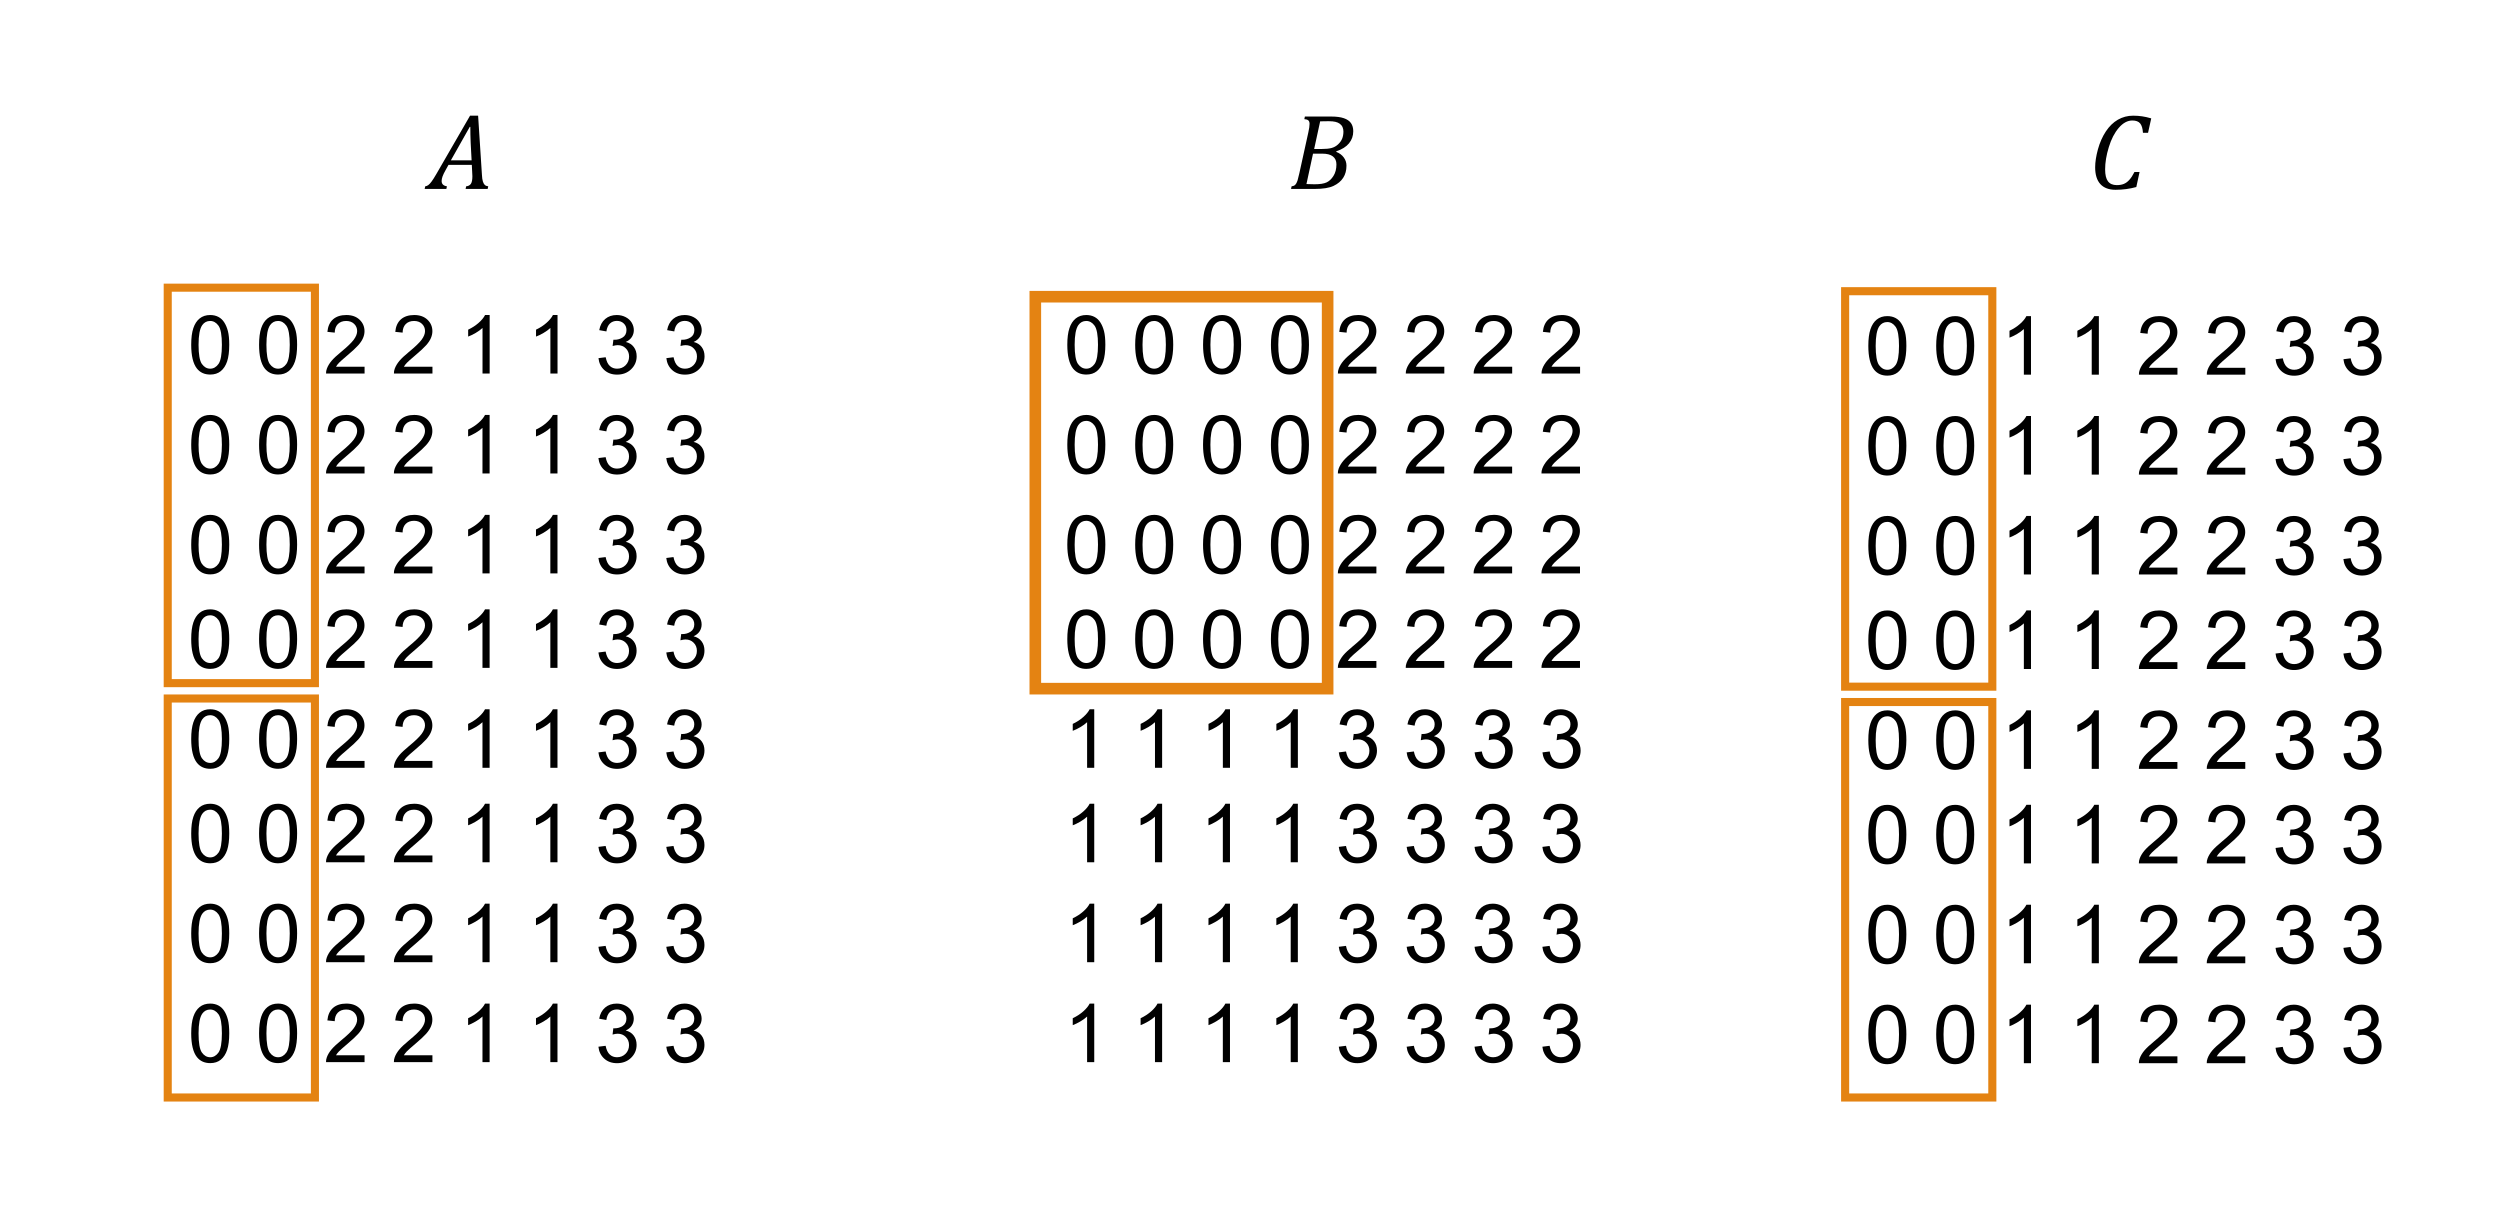 <?xml version="1.0" encoding="UTF-8"?>
<svg xmlns="http://www.w3.org/2000/svg" xmlns:xlink="http://www.w3.org/1999/xlink" width="552.457pt" height="268.603pt" viewBox="0 0 552.457 268.603" version="1.1">
<rect x="0" y="0" width="552.457" height="268.603" fill="#333333" stroke="none"/>
<defs>
<g>
<symbol overflow="visible" id="glyph0-0">
<path style="stroke:none;" d="M 2.25 0 L 2.25 -11.25 L 11.25 -11.25 L 11.25 0 Z M 2.531 -0.281 L 10.969 -0.281 L 10.969 -10.969 L 2.531 -10.969 Z M 2.531 -0.281 "/>
</symbol>
<symbol overflow="visible" id="glyph0-1">
<path style="stroke:none;" d="M 0.75 -6.359 C 0.75 -7.879 0.906 -9.102 1.219 -10.031 C 1.527 -10.957 1.992 -11.672 2.609 -12.172 C 3.23 -12.68 4.016 -12.938 4.953 -12.938 C 5.637 -12.938 6.242 -12.793 6.766 -12.516 C 7.285 -12.242 7.711 -11.84 8.047 -11.312 C 8.387 -10.789 8.66 -10.148 8.859 -9.391 C 9.055 -8.641 9.156 -7.629 9.156 -6.359 C 9.156 -4.848 8.996 -3.621 8.688 -2.688 C 8.375 -1.758 7.902 -1.039 7.281 -0.531 C 6.664 -0.031 5.887 0.219 4.953 0.219 C 3.703 0.219 2.723 -0.223 2.016 -1.109 C 1.172 -2.18 0.75 -3.93 0.75 -6.359 Z M 2.375 -6.359 C 2.375 -4.242 2.617 -2.832 3.109 -2.125 C 3.605 -1.426 4.223 -1.078 4.953 -1.078 C 5.668 -1.078 6.281 -1.426 6.781 -2.125 C 7.277 -2.832 7.531 -4.242 7.531 -6.359 C 7.531 -8.473 7.277 -9.879 6.781 -10.578 C 6.281 -11.273 5.664 -11.625 4.938 -11.625 C 4.207 -11.625 3.621 -11.316 3.188 -10.703 C 2.645 -9.922 2.375 -8.473 2.375 -6.359 Z M 2.375 -6.359 "/>
</symbol>
<symbol overflow="visible" id="glyph0-2">
<path style="stroke:none;" d=""/>
</symbol>
<symbol overflow="visible" id="glyph0-3">
<path style="stroke:none;" d="M 9.062 -1.516 L 9.062 0 L 0.547 0 C 0.535 -0.383 0.598 -0.75 0.734 -1.094 C 0.949 -1.676 1.297 -2.25 1.766 -2.812 C 2.242 -3.371 2.938 -4.023 3.844 -4.766 C 5.238 -5.91 6.18 -6.816 6.672 -7.484 C 7.168 -8.16 7.422 -8.797 7.422 -9.391 C 7.422 -10.023 7.195 -10.555 6.75 -10.984 C 6.301 -11.41 5.715 -11.625 5 -11.625 C 4.227 -11.625 3.613 -11.395 3.156 -10.938 C 2.707 -10.477 2.477 -9.848 2.469 -9.047 L 0.844 -9.219 C 0.957 -10.426 1.375 -11.348 2.094 -11.984 C 2.82 -12.617 3.801 -12.938 5.031 -12.938 C 6.258 -12.938 7.234 -12.59 7.953 -11.906 C 8.68 -11.219 9.047 -10.367 9.047 -9.359 C 9.047 -8.848 8.934 -8.34 8.719 -7.844 C 8.508 -7.344 8.16 -6.816 7.672 -6.266 C 7.18 -5.711 6.367 -4.957 5.234 -4 C 4.285 -3.195 3.676 -2.652 3.406 -2.375 C 3.133 -2.094 2.914 -1.805 2.75 -1.516 Z M 9.062 -1.516 "/>
</symbol>
<symbol overflow="visible" id="glyph0-4">
<path style="stroke:none;" d="M 6.703 0 L 5.125 0 L 5.125 -10.078 C 4.738 -9.711 4.238 -9.348 3.625 -8.984 C 3.008 -8.629 2.449 -8.355 1.953 -8.172 L 1.953 -9.703 C 2.836 -10.117 3.613 -10.625 4.281 -11.219 C 4.945 -11.809 5.414 -12.383 5.688 -12.938 L 6.703 -12.938 Z M 6.703 0 "/>
</symbol>
<symbol overflow="visible" id="glyph0-5">
<path style="stroke:none;" d="M 0.75 -3.406 L 2.344 -3.609 C 2.52 -2.711 2.828 -2.066 3.266 -1.672 C 3.699 -1.273 4.234 -1.078 4.859 -1.078 C 5.605 -1.078 6.238 -1.332 6.75 -1.844 C 7.258 -2.363 7.516 -3.004 7.516 -3.766 C 7.516 -4.492 7.273 -5.094 6.797 -5.562 C 6.328 -6.039 5.727 -6.281 5 -6.281 C 4.695 -6.281 4.32 -6.215 3.875 -6.094 L 4.047 -7.484 C 4.148 -7.473 4.238 -7.469 4.312 -7.469 C 4.977 -7.469 5.582 -7.645 6.125 -8 C 6.664 -8.352 6.938 -8.895 6.938 -9.625 C 6.938 -10.207 6.738 -10.688 6.344 -11.062 C 5.945 -11.445 5.441 -11.641 4.828 -11.641 C 4.211 -11.641 3.695 -11.445 3.281 -11.062 C 2.875 -10.676 2.613 -10.09 2.5 -9.312 L 0.922 -9.594 C 1.105 -10.652 1.547 -11.477 2.234 -12.062 C 2.918 -12.645 3.773 -12.938 4.797 -12.938 C 5.492 -12.938 6.141 -12.785 6.734 -12.484 C 7.324 -12.18 7.781 -11.77 8.094 -11.25 C 8.402 -10.727 8.562 -10.176 8.562 -9.594 C 8.562 -9.031 8.41 -8.52 8.109 -8.062 C 7.816 -7.613 7.371 -7.254 6.781 -6.984 C 7.539 -6.805 8.129 -6.434 8.547 -5.875 C 8.973 -5.32 9.188 -4.633 9.188 -3.812 C 9.188 -2.688 8.773 -1.727 7.953 -0.938 C 7.141 -0.156 6.105 0.234 4.859 0.234 C 3.723 0.234 2.777 -0.102 2.031 -0.781 C 1.289 -1.457 0.863 -2.332 0.75 -3.406 Z M 0.75 -3.406 "/>
</symbol>
<symbol overflow="visible" id="glyph1-0">
<path style="stroke:none;" d="M 6.641 -5.703 L 6.641 -5.969 C 6.641 -6.133 6.648 -6.289 6.672 -6.438 C 6.699 -6.582 6.758 -6.738 6.844 -6.906 C 6.926 -7.07 7.051 -7.254 7.219 -7.453 C 7.383 -7.66 7.609 -7.922 7.891 -8.234 C 8.066 -8.418 8.227 -8.609 8.375 -8.797 C 8.527 -8.98 8.66 -9.176 8.766 -9.375 C 8.867 -9.57 8.945 -9.781 9 -10 C 9.059 -10.227 9.094 -10.477 9.094 -10.75 C 9.094 -11.332 8.961 -11.785 8.703 -12.109 C 8.453 -12.43 8.086 -12.594 7.609 -12.594 C 7.359 -12.594 7.137 -12.551 6.953 -12.469 C 6.766 -12.395 6.598 -12.285 6.453 -12.141 C 6.316 -12.004 6.195 -11.836 6.094 -11.641 C 6 -11.441 5.914 -11.227 5.844 -11 L 4.719 -11 L 4.719 -12.516 C 5.184 -12.754 5.688 -12.961 6.219 -13.141 C 6.758 -13.316 7.289 -13.406 7.812 -13.406 C 8.363 -13.406 8.832 -13.348 9.219 -13.234 C 9.602 -13.117 9.914 -12.961 10.156 -12.766 C 10.402 -12.566 10.582 -12.332 10.688 -12.062 C 10.801 -11.789 10.859 -11.492 10.859 -11.172 C 10.859 -10.867 10.824 -10.598 10.766 -10.359 C 10.703 -10.117 10.598 -9.879 10.453 -9.641 C 10.316 -9.398 10.129 -9.145 9.891 -8.875 C 9.66 -8.602 9.371 -8.289 9.031 -7.938 C 8.781 -7.676 8.582 -7.457 8.438 -7.281 C 8.289 -7.113 8.176 -6.949 8.094 -6.797 C 8.008 -6.648 7.949 -6.496 7.922 -6.344 C 7.898 -6.188 7.891 -5.996 7.891 -5.781 L 7.891 -5.703 Z M 8.094 -4.422 L 8.094 -2.531 L 6.406 -2.531 L 6.406 -4.422 Z M 12.359 -1.094 L 12.359 -14.891 L 3.438 -14.891 L 3.438 -1.094 Z M 13.578 -15.984 L 13.578 0 L 2.234 0 L 2.234 -15.984 Z M 13.578 -15.984 "/>
</symbol>
<symbol overflow="visible" id="glyph1-1">
<path style="stroke:none;" d="M 8.891 0 L 9.016 -0.578 C 9.473 -0.617 9.816 -0.797 10.047 -1.109 C 10.273 -1.43 10.391 -1.992 10.391 -2.797 C 10.391 -3.105 10.371 -3.441 10.344 -3.797 L 10.266 -5.312 L 5.109 -5.312 L 4.469 -4.156 C 4.164 -3.625 3.941 -3.16 3.797 -2.766 C 3.66 -2.379 3.594 -2.039 3.594 -1.75 C 3.594 -1.094 3.984 -0.699 4.766 -0.578 L 4.641 0 L -0.156 0 L -0.031 -0.578 C 0.215 -0.605 0.445 -0.703 0.656 -0.859 C 0.871 -1.023 1.102 -1.27 1.344 -1.594 C 1.59 -1.914 1.938 -2.453 2.375 -3.203 L 9.875 -16.188 L 11.656 -16.188 L 12.5 -3.125 C 12.527 -2.5 12.598 -2.012 12.703 -1.672 C 12.805 -1.328 12.945 -1.066 13.125 -0.891 C 13.301 -0.723 13.555 -0.617 13.891 -0.578 L 13.766 0 Z M 5.641 -6.328 L 10.219 -6.328 L 10.016 -10.109 C 9.992 -10.617 9.973 -11.258 9.953 -12.031 C 9.941 -12.809 9.938 -13.375 9.938 -13.719 L 9.812 -13.719 Z M 5.641 -6.328 "/>
</symbol>
<symbol overflow="visible" id="glyph1-2">
<path style="stroke:none;" d="M 10.672 -8.188 C 11.387 -7.906 11.941 -7.492 12.328 -6.953 C 12.723 -6.422 12.922 -5.816 12.922 -5.141 C 12.922 -4.098 12.68 -3.207 12.203 -2.469 C 11.734 -1.727 11.02 -1.129 10.062 -0.672 C 9.113 -0.223 7.723 0 5.891 0 L 0.672 0 L 0.797 -0.578 C 1.098 -0.617 1.32 -0.691 1.469 -0.797 C 1.613 -0.91 1.738 -1.062 1.844 -1.25 C 1.945 -1.434 2.039 -1.66 2.125 -1.922 C 2.207 -2.191 2.336 -2.719 2.516 -3.5 L 4.5 -12.516 C 4.676 -13.293 4.766 -13.914 4.766 -14.375 C 4.766 -14.746 4.668 -15.008 4.484 -15.156 C 4.305 -15.309 4.012 -15.398 3.609 -15.422 L 3.734 -16 L 9.547 -16 C 10.711 -16 11.648 -15.871 12.359 -15.625 C 13.066 -15.383 13.586 -15.023 13.922 -14.547 C 14.254 -14.066 14.422 -13.465 14.422 -12.75 C 14.422 -11.727 14.105 -10.836 13.484 -10.078 C 12.859 -9.316 11.926 -8.73 10.688 -8.328 Z M 7.438 -8.828 C 8.352 -8.828 9.082 -8.898 9.625 -9.047 C 10.164 -9.191 10.645 -9.457 11.062 -9.844 C 11.477 -10.227 11.781 -10.648 11.969 -11.109 C 12.152 -11.566 12.25 -12.094 12.25 -12.688 C 12.25 -13.027 12.184 -13.348 12.062 -13.641 C 11.945 -13.93 11.746 -14.18 11.469 -14.391 C 11.188 -14.598 10.855 -14.742 10.484 -14.828 C 10.109 -14.918 9.613 -14.969 9 -14.969 C 8.32 -14.969 7.691 -14.957 7.109 -14.938 L 5.781 -8.828 Z M 4.078 -1.078 C 4.555 -1.047 5.145 -1.031 5.844 -1.031 C 7.027 -1.031 7.922 -1.164 8.516 -1.438 C 9.105 -1.707 9.617 -2.188 10.047 -2.875 C 10.48 -3.559 10.703 -4.41 10.703 -5.422 C 10.703 -6.199 10.441 -6.789 9.922 -7.188 C 9.398 -7.59 8.621 -7.797 7.594 -7.797 L 5.531 -7.797 Z M 4.078 -1.078 "/>
</symbol>
<symbol overflow="visible" id="glyph1-3">
<path style="stroke:none;" d="M 13.969 -15.594 L 13.266 -12.406 L 12.141 -12.406 C 12.078 -13.371 11.867 -14.066 11.516 -14.484 C 11.16 -14.91 10.586 -15.125 9.797 -15.125 C 8.723 -15.125 7.723 -14.582 6.797 -13.5 C 5.867 -12.426 5.133 -11.004 4.594 -9.234 C 4.051 -7.473 3.781 -5.832 3.781 -4.312 C 3.781 -3.125 3.988 -2.246 4.406 -1.688 C 4.832 -1.125 5.484 -0.844 6.359 -0.844 C 6.949 -0.844 7.469 -0.93 7.906 -1.109 C 8.34 -1.285 8.75 -1.582 9.125 -2 C 9.508 -2.414 9.891 -3 10.266 -3.75 L 11.391 -3.75 L 10.672 -0.422 C 9.211 -0.016 7.68 0.188 6.078 0.188 C 4.609 0.188 3.488 -0.234 2.719 -1.078 C 1.957 -1.918 1.578 -3.156 1.578 -4.781 C 1.578 -5.926 1.781 -7.25 2.188 -8.75 C 2.602 -10.246 3.188 -11.566 3.938 -12.703 C 4.684 -13.836 5.57 -14.703 6.594 -15.297 C 7.621 -15.887 8.75 -16.188 9.969 -16.188 C 10.684 -16.188 11.348 -16.137 11.953 -16.047 C 12.555 -15.961 13.227 -15.809 13.969 -15.594 Z M 13.969 -15.594 "/>
</symbol>
</g>
<clipPath id="clip1">
  <path d="M 0 0 L 552.457 0 L 552.457 268.602 L 0 268.602 Z M 0 0 "/>
</clipPath>
</defs>
<g id="surface1">
<g clip-path="url(#clip1)" clip-rule="nonzero">
<rect x="0" y="0" width="552.457" height="268.603" style="fill:rgb(100%,100%,100%);fill-opacity:1;stroke:none;"/>
<rect x="0" y="0" width="552.457" height="268.603" style="fill:rgb(100%,100%,100%);fill-opacity:1;stroke:none;"/>
</g>
<g style="fill:rgb(0%,0%,0%);fill-opacity:1;">
  <use xlink:href="#glyph0-1" x="41.503" y="82.552"/>
  <use xlink:href="#glyph0-2" x="51.504" y="82.552"/>
  <use xlink:href="#glyph0-1" x="56.501" y="82.552"/>
  <use xlink:href="#glyph0-2" x="66.501" y="82.552"/>
</g>
<g style="fill:rgb(0%,0%,0%);fill-opacity:1;">
  <use xlink:href="#glyph0-3" x="71.503" y="82.552"/>
  <use xlink:href="#glyph0-2" x="81.504" y="82.552"/>
</g>
<g style="fill:rgb(0%,0%,0%);fill-opacity:1;">
  <use xlink:href="#glyph0-3" x="86.503" y="82.552"/>
</g>
<g style="fill:rgb(0%,0%,0%);fill-opacity:1;">
  <use xlink:href="#glyph0-4" x="101.503" y="82.552"/>
  <use xlink:href="#glyph0-2" x="111.504" y="82.552"/>
  <use xlink:href="#glyph0-4" x="116.501" y="82.552"/>
  <use xlink:href="#glyph0-2" x="126.501" y="82.552"/>
</g>
<g style="fill:rgb(0%,0%,0%);fill-opacity:1;">
  <use xlink:href="#glyph0-5" x="131.503" y="82.552"/>
  <use xlink:href="#glyph0-2" x="141.504" y="82.552"/>
</g>
<g style="fill:rgb(0%,0%,0%);fill-opacity:1;">
  <use xlink:href="#glyph0-5" x="146.503" y="82.552"/>
</g>
<g style="fill:rgb(0%,0%,0%);fill-opacity:1;">
  <use xlink:href="#glyph0-1" x="41.503" y="104.632"/>
  <use xlink:href="#glyph0-2" x="51.504" y="104.632"/>
  <use xlink:href="#glyph0-1" x="56.501" y="104.632"/>
  <use xlink:href="#glyph0-2" x="66.501" y="104.632"/>
  <use xlink:href="#glyph0-3" x="71.498" y="104.632"/>
  <use xlink:href="#glyph0-2" x="81.499" y="104.632"/>
  <use xlink:href="#glyph0-3" x="86.496" y="104.632"/>
  <use xlink:href="#glyph0-2" x="96.497" y="104.632"/>
  <use xlink:href="#glyph0-4" x="101.493" y="104.632"/>
  <use xlink:href="#glyph0-2" x="111.494" y="104.632"/>
  <use xlink:href="#glyph0-4" x="116.491" y="104.632"/>
  <use xlink:href="#glyph0-2" x="126.492" y="104.632"/>
  <use xlink:href="#glyph0-5" x="131.489" y="104.632"/>
  <use xlink:href="#glyph0-2" x="141.489" y="104.632"/>
  <use xlink:href="#glyph0-5" x="146.486" y="104.632"/>
  <use xlink:href="#glyph0-2" x="156.487" y="104.632"/>
</g>
<g style="fill:rgb(0%,0%,0%);fill-opacity:1;">
  <use xlink:href="#glyph0-1" x="41.503" y="126.712"/>
  <use xlink:href="#glyph0-2" x="51.504" y="126.712"/>
  <use xlink:href="#glyph0-1" x="56.501" y="126.712"/>
  <use xlink:href="#glyph0-2" x="66.501" y="126.712"/>
  <use xlink:href="#glyph0-3" x="71.498" y="126.712"/>
  <use xlink:href="#glyph0-2" x="81.499" y="126.712"/>
  <use xlink:href="#glyph0-3" x="86.496" y="126.712"/>
  <use xlink:href="#glyph0-2" x="96.497" y="126.712"/>
  <use xlink:href="#glyph0-4" x="101.493" y="126.712"/>
  <use xlink:href="#glyph0-2" x="111.494" y="126.712"/>
  <use xlink:href="#glyph0-4" x="116.491" y="126.712"/>
  <use xlink:href="#glyph0-2" x="126.492" y="126.712"/>
  <use xlink:href="#glyph0-5" x="131.489" y="126.712"/>
  <use xlink:href="#glyph0-2" x="141.489" y="126.712"/>
  <use xlink:href="#glyph0-5" x="146.486" y="126.712"/>
  <use xlink:href="#glyph0-2" x="156.487" y="126.712"/>
</g>
<g style="fill:rgb(0%,0%,0%);fill-opacity:1;">
  <use xlink:href="#glyph0-1" x="41.503" y="147.592"/>
  <use xlink:href="#glyph0-2" x="51.504" y="147.592"/>
  <use xlink:href="#glyph0-1" x="56.501" y="147.592"/>
  <use xlink:href="#glyph0-2" x="66.501" y="147.592"/>
  <use xlink:href="#glyph0-3" x="71.498" y="147.592"/>
  <use xlink:href="#glyph0-2" x="81.499" y="147.592"/>
  <use xlink:href="#glyph0-3" x="86.496" y="147.592"/>
  <use xlink:href="#glyph0-2" x="96.497" y="147.592"/>
  <use xlink:href="#glyph0-4" x="101.493" y="147.592"/>
  <use xlink:href="#glyph0-2" x="111.494" y="147.592"/>
  <use xlink:href="#glyph0-4" x="116.491" y="147.592"/>
  <use xlink:href="#glyph0-2" x="126.492" y="147.592"/>
  <use xlink:href="#glyph0-5" x="131.489" y="147.592"/>
  <use xlink:href="#glyph0-2" x="141.489" y="147.592"/>
  <use xlink:href="#glyph0-5" x="146.486" y="147.592"/>
  <use xlink:href="#glyph0-2" x="156.487" y="147.592"/>
</g>
<g style="fill:rgb(0%,0%,0%);fill-opacity:1;">
  <use xlink:href="#glyph0-1" x="41.503" y="169.672"/>
  <use xlink:href="#glyph0-2" x="51.504" y="169.672"/>
  <use xlink:href="#glyph0-1" x="56.501" y="169.672"/>
  <use xlink:href="#glyph0-2" x="66.501" y="169.672"/>
  <use xlink:href="#glyph0-3" x="71.498" y="169.672"/>
  <use xlink:href="#glyph0-2" x="81.499" y="169.672"/>
  <use xlink:href="#glyph0-3" x="86.496" y="169.672"/>
  <use xlink:href="#glyph0-2" x="96.497" y="169.672"/>
  <use xlink:href="#glyph0-4" x="101.493" y="169.672"/>
  <use xlink:href="#glyph0-2" x="111.494" y="169.672"/>
  <use xlink:href="#glyph0-4" x="116.491" y="169.672"/>
  <use xlink:href="#glyph0-2" x="126.492" y="169.672"/>
  <use xlink:href="#glyph0-5" x="131.489" y="169.672"/>
  <use xlink:href="#glyph0-2" x="141.489" y="169.672"/>
  <use xlink:href="#glyph0-5" x="146.486" y="169.672"/>
  <use xlink:href="#glyph0-2" x="156.487" y="169.672"/>
</g>
<g style="fill:rgb(0%,0%,0%);fill-opacity:1;">
  <use xlink:href="#glyph0-1" x="41.503" y="190.552"/>
  <use xlink:href="#glyph0-2" x="51.504" y="190.552"/>
  <use xlink:href="#glyph0-1" x="56.501" y="190.552"/>
  <use xlink:href="#glyph0-2" x="66.501" y="190.552"/>
  <use xlink:href="#glyph0-3" x="71.498" y="190.552"/>
  <use xlink:href="#glyph0-2" x="81.499" y="190.552"/>
  <use xlink:href="#glyph0-3" x="86.496" y="190.552"/>
  <use xlink:href="#glyph0-2" x="96.497" y="190.552"/>
  <use xlink:href="#glyph0-4" x="101.493" y="190.552"/>
  <use xlink:href="#glyph0-2" x="111.494" y="190.552"/>
  <use xlink:href="#glyph0-4" x="116.491" y="190.552"/>
  <use xlink:href="#glyph0-2" x="126.492" y="190.552"/>
  <use xlink:href="#glyph0-5" x="131.489" y="190.552"/>
  <use xlink:href="#glyph0-2" x="141.489" y="190.552"/>
  <use xlink:href="#glyph0-5" x="146.486" y="190.552"/>
  <use xlink:href="#glyph0-2" x="156.487" y="190.552"/>
</g>
<g style="fill:rgb(0%,0%,0%);fill-opacity:1;">
  <use xlink:href="#glyph0-1" x="41.503" y="212.632"/>
  <use xlink:href="#glyph0-2" x="51.504" y="212.632"/>
  <use xlink:href="#glyph0-1" x="56.501" y="212.632"/>
  <use xlink:href="#glyph0-2" x="66.501" y="212.632"/>
  <use xlink:href="#glyph0-3" x="71.498" y="212.632"/>
  <use xlink:href="#glyph0-2" x="81.499" y="212.632"/>
  <use xlink:href="#glyph0-3" x="86.496" y="212.632"/>
  <use xlink:href="#glyph0-2" x="96.497" y="212.632"/>
  <use xlink:href="#glyph0-4" x="101.493" y="212.632"/>
  <use xlink:href="#glyph0-2" x="111.494" y="212.632"/>
  <use xlink:href="#glyph0-4" x="116.491" y="212.632"/>
  <use xlink:href="#glyph0-2" x="126.492" y="212.632"/>
  <use xlink:href="#glyph0-5" x="131.489" y="212.632"/>
  <use xlink:href="#glyph0-2" x="141.489" y="212.632"/>
  <use xlink:href="#glyph0-5" x="146.486" y="212.632"/>
  <use xlink:href="#glyph0-2" x="156.487" y="212.632"/>
</g>
<g style="fill:rgb(0%,0%,0%);fill-opacity:1;">
  <use xlink:href="#glyph0-1" x="41.503" y="234.712"/>
  <use xlink:href="#glyph0-2" x="51.504" y="234.712"/>
  <use xlink:href="#glyph0-1" x="56.501" y="234.712"/>
  <use xlink:href="#glyph0-2" x="66.501" y="234.712"/>
  <use xlink:href="#glyph0-3" x="71.498" y="234.712"/>
  <use xlink:href="#glyph0-2" x="81.499" y="234.712"/>
  <use xlink:href="#glyph0-3" x="86.496" y="234.712"/>
  <use xlink:href="#glyph0-2" x="96.497" y="234.712"/>
  <use xlink:href="#glyph0-4" x="101.493" y="234.712"/>
  <use xlink:href="#glyph0-2" x="111.494" y="234.712"/>
  <use xlink:href="#glyph0-4" x="116.491" y="234.712"/>
  <use xlink:href="#glyph0-2" x="126.492" y="234.712"/>
  <use xlink:href="#glyph0-5" x="131.489" y="234.712"/>
  <use xlink:href="#glyph0-2" x="141.489" y="234.712"/>
  <use xlink:href="#glyph0-5" x="146.486" y="234.712"/>
  <use xlink:href="#glyph0-2" x="156.487" y="234.712"/>
  <use xlink:href="#glyph0-2" x="161.484" y="234.712"/>
</g>
<g style="fill:rgb(0%,0%,0%);fill-opacity:1;">
  <use xlink:href="#glyph0-1" x="235.106" y="82.552"/>
  <use xlink:href="#glyph0-2" x="245.107" y="82.552"/>
  <use xlink:href="#glyph0-1" x="250.104" y="82.552"/>
  <use xlink:href="#glyph0-2" x="260.105" y="82.552"/>
</g>
<g style="fill:rgb(0%,0%,0%);fill-opacity:1;">
  <use xlink:href="#glyph0-1" x="265.106" y="82.552"/>
  <use xlink:href="#glyph0-2" x="275.107" y="82.552"/>
  <use xlink:href="#glyph0-1" x="280.104" y="82.552"/>
  <use xlink:href="#glyph0-2" x="290.105" y="82.552"/>
</g>
<g style="fill:rgb(0%,0%,0%);fill-opacity:1;">
  <use xlink:href="#glyph0-3" x="295.106" y="82.552"/>
</g>
<g style="fill:rgb(0%,0%,0%);fill-opacity:1;">
  <use xlink:href="#glyph0-3" x="310.106" y="82.552"/>
  <use xlink:href="#glyph0-2" x="320.107" y="82.552"/>
  <use xlink:href="#glyph0-3" x="325.104" y="82.552"/>
  <use xlink:href="#glyph0-2" x="335.105" y="82.552"/>
</g>
<g style="fill:rgb(0%,0%,0%);fill-opacity:1;">
  <use xlink:href="#glyph0-3" x="340.106" y="82.552"/>
</g>
<g style="fill:rgb(0%,0%,0%);fill-opacity:1;">
  <use xlink:href="#glyph0-1" x="235.106" y="104.632"/>
  <use xlink:href="#glyph0-2" x="245.107" y="104.632"/>
  <use xlink:href="#glyph0-1" x="250.104" y="104.632"/>
  <use xlink:href="#glyph0-2" x="260.105" y="104.632"/>
  <use xlink:href="#glyph0-1" x="265.101" y="104.632"/>
  <use xlink:href="#glyph0-2" x="275.102" y="104.632"/>
  <use xlink:href="#glyph0-1" x="280.099" y="104.632"/>
  <use xlink:href="#glyph0-2" x="290.1" y="104.632"/>
  <use xlink:href="#glyph0-3" x="295.097" y="104.632"/>
  <use xlink:href="#glyph0-2" x="305.098" y="104.632"/>
  <use xlink:href="#glyph0-3" x="310.094" y="104.632"/>
  <use xlink:href="#glyph0-2" x="320.095" y="104.632"/>
  <use xlink:href="#glyph0-3" x="325.092" y="104.632"/>
  <use xlink:href="#glyph0-2" x="335.093" y="104.632"/>
  <use xlink:href="#glyph0-3" x="340.089" y="104.632"/>
</g>
<g style="fill:rgb(0%,0%,0%);fill-opacity:1;">
  <use xlink:href="#glyph0-1" x="235.106" y="126.712"/>
  <use xlink:href="#glyph0-2" x="245.107" y="126.712"/>
  <use xlink:href="#glyph0-1" x="250.104" y="126.712"/>
  <use xlink:href="#glyph0-2" x="260.105" y="126.712"/>
  <use xlink:href="#glyph0-1" x="265.101" y="126.712"/>
  <use xlink:href="#glyph0-2" x="275.102" y="126.712"/>
  <use xlink:href="#glyph0-1" x="280.099" y="126.712"/>
  <use xlink:href="#glyph0-2" x="290.1" y="126.712"/>
  <use xlink:href="#glyph0-3" x="295.097" y="126.712"/>
  <use xlink:href="#glyph0-2" x="305.098" y="126.712"/>
  <use xlink:href="#glyph0-3" x="310.094" y="126.712"/>
  <use xlink:href="#glyph0-2" x="320.095" y="126.712"/>
  <use xlink:href="#glyph0-3" x="325.092" y="126.712"/>
  <use xlink:href="#glyph0-2" x="335.093" y="126.712"/>
  <use xlink:href="#glyph0-3" x="340.089" y="126.712"/>
</g>
<g style="fill:rgb(0%,0%,0%);fill-opacity:1;">
  <use xlink:href="#glyph0-1" x="235.106" y="147.592"/>
  <use xlink:href="#glyph0-2" x="245.107" y="147.592"/>
  <use xlink:href="#glyph0-1" x="250.104" y="147.592"/>
  <use xlink:href="#glyph0-2" x="260.105" y="147.592"/>
  <use xlink:href="#glyph0-1" x="265.101" y="147.592"/>
  <use xlink:href="#glyph0-2" x="275.102" y="147.592"/>
  <use xlink:href="#glyph0-1" x="280.099" y="147.592"/>
  <use xlink:href="#glyph0-2" x="290.1" y="147.592"/>
  <use xlink:href="#glyph0-3" x="295.097" y="147.592"/>
  <use xlink:href="#glyph0-2" x="305.098" y="147.592"/>
  <use xlink:href="#glyph0-3" x="310.094" y="147.592"/>
  <use xlink:href="#glyph0-2" x="320.095" y="147.592"/>
  <use xlink:href="#glyph0-3" x="325.092" y="147.592"/>
  <use xlink:href="#glyph0-2" x="335.093" y="147.592"/>
  <use xlink:href="#glyph0-3" x="340.089" y="147.592"/>
</g>
<g style="fill:rgb(0%,0%,0%);fill-opacity:1;">
  <use xlink:href="#glyph0-4" x="235.106" y="169.672"/>
  <use xlink:href="#glyph0-2" x="245.107" y="169.672"/>
</g>
<g style="fill:rgb(0%,0%,0%);fill-opacity:1;">
  <use xlink:href="#glyph0-4" x="250.106" y="169.672"/>
  <use xlink:href="#glyph0-2" x="260.107" y="169.672"/>
</g>
<g style="fill:rgb(0%,0%,0%);fill-opacity:1;">
  <use xlink:href="#glyph0-4" x="265.106" y="169.672"/>
  <use xlink:href="#glyph0-2" x="275.107" y="169.672"/>
  <use xlink:href="#glyph0-4" x="280.104" y="169.672"/>
  <use xlink:href="#glyph0-2" x="290.105" y="169.672"/>
  <use xlink:href="#glyph0-5" x="295.101" y="169.672"/>
  <use xlink:href="#glyph0-2" x="305.102" y="169.672"/>
  <use xlink:href="#glyph0-5" x="310.099" y="169.672"/>
  <use xlink:href="#glyph0-2" x="320.1" y="169.672"/>
</g>
<g style="fill:rgb(0%,0%,0%);fill-opacity:1;">
  <use xlink:href="#glyph0-5" x="325.106" y="169.672"/>
  <use xlink:href="#glyph0-2" x="335.107" y="169.672"/>
  <use xlink:href="#glyph0-5" x="340.104" y="169.672"/>
  <use xlink:href="#glyph0-2" x="350.105" y="169.672"/>
</g>
<g style="fill:rgb(0%,0%,0%);fill-opacity:1;">
  <use xlink:href="#glyph0-4" x="235.106" y="190.552"/>
  <use xlink:href="#glyph0-2" x="245.107" y="190.552"/>
  <use xlink:href="#glyph0-4" x="250.104" y="190.552"/>
  <use xlink:href="#glyph0-2" x="260.105" y="190.552"/>
  <use xlink:href="#glyph0-4" x="265.101" y="190.552"/>
  <use xlink:href="#glyph0-2" x="275.102" y="190.552"/>
  <use xlink:href="#glyph0-4" x="280.099" y="190.552"/>
  <use xlink:href="#glyph0-2" x="290.1" y="190.552"/>
  <use xlink:href="#glyph0-5" x="295.097" y="190.552"/>
  <use xlink:href="#glyph0-2" x="305.098" y="190.552"/>
  <use xlink:href="#glyph0-5" x="310.094" y="190.552"/>
  <use xlink:href="#glyph0-2" x="320.095" y="190.552"/>
  <use xlink:href="#glyph0-5" x="325.092" y="190.552"/>
  <use xlink:href="#glyph0-2" x="335.093" y="190.552"/>
  <use xlink:href="#glyph0-5" x="340.089" y="190.552"/>
  <use xlink:href="#glyph0-2" x="350.09" y="190.552"/>
</g>
<g style="fill:rgb(0%,0%,0%);fill-opacity:1;">
  <use xlink:href="#glyph0-4" x="235.106" y="212.632"/>
  <use xlink:href="#glyph0-2" x="245.107" y="212.632"/>
  <use xlink:href="#glyph0-4" x="250.104" y="212.632"/>
  <use xlink:href="#glyph0-2" x="260.105" y="212.632"/>
  <use xlink:href="#glyph0-4" x="265.101" y="212.632"/>
  <use xlink:href="#glyph0-2" x="275.102" y="212.632"/>
  <use xlink:href="#glyph0-4" x="280.099" y="212.632"/>
  <use xlink:href="#glyph0-2" x="290.1" y="212.632"/>
  <use xlink:href="#glyph0-5" x="295.097" y="212.632"/>
  <use xlink:href="#glyph0-2" x="305.098" y="212.632"/>
  <use xlink:href="#glyph0-5" x="310.094" y="212.632"/>
  <use xlink:href="#glyph0-2" x="320.095" y="212.632"/>
  <use xlink:href="#glyph0-5" x="325.092" y="212.632"/>
  <use xlink:href="#glyph0-2" x="335.093" y="212.632"/>
  <use xlink:href="#glyph0-5" x="340.089" y="212.632"/>
  <use xlink:href="#glyph0-2" x="350.09" y="212.632"/>
</g>
<g style="fill:rgb(0%,0%,0%);fill-opacity:1;">
  <use xlink:href="#glyph0-4" x="235.106" y="234.712"/>
  <use xlink:href="#glyph0-2" x="245.107" y="234.712"/>
  <use xlink:href="#glyph0-4" x="250.104" y="234.712"/>
  <use xlink:href="#glyph0-2" x="260.105" y="234.712"/>
  <use xlink:href="#glyph0-4" x="265.101" y="234.712"/>
  <use xlink:href="#glyph0-2" x="275.102" y="234.712"/>
  <use xlink:href="#glyph0-4" x="280.099" y="234.712"/>
  <use xlink:href="#glyph0-2" x="290.1" y="234.712"/>
  <use xlink:href="#glyph0-5" x="295.097" y="234.712"/>
  <use xlink:href="#glyph0-2" x="305.098" y="234.712"/>
  <use xlink:href="#glyph0-5" x="310.094" y="234.712"/>
  <use xlink:href="#glyph0-2" x="320.095" y="234.712"/>
  <use xlink:href="#glyph0-5" x="325.092" y="234.712"/>
  <use xlink:href="#glyph0-2" x="335.093" y="234.712"/>
  <use xlink:href="#glyph0-5" x="340.089" y="234.712"/>
  <use xlink:href="#glyph0-2" x="350.09" y="234.712"/>
</g>
<g style="fill:rgb(0%,0%,0%);fill-opacity:1;">
  <use xlink:href="#glyph0-1" x="412.117" y="82.792"/>
  <use xlink:href="#glyph0-2" x="422.118" y="82.792"/>
  <use xlink:href="#glyph0-1" x="427.115" y="82.792"/>
  <use xlink:href="#glyph0-2" x="437.116" y="82.792"/>
  <use xlink:href="#glyph0-4" x="442.112" y="82.792"/>
  <use xlink:href="#glyph0-2" x="452.113" y="82.792"/>
  <use xlink:href="#glyph0-4" x="457.11" y="82.792"/>
  <use xlink:href="#glyph0-2" x="467.111" y="82.792"/>
</g>
<g style="fill:rgb(0%,0%,0%);fill-opacity:1;">
  <use xlink:href="#glyph0-3" x="472.117" y="82.792"/>
  <use xlink:href="#glyph0-2" x="482.118" y="82.792"/>
  <use xlink:href="#glyph0-3" x="487.115" y="82.792"/>
  <use xlink:href="#glyph0-2" x="497.116" y="82.792"/>
  <use xlink:href="#glyph0-5" x="502.112" y="82.792"/>
  <use xlink:href="#glyph0-2" x="512.113" y="82.792"/>
  <use xlink:href="#glyph0-5" x="517.11" y="82.792"/>
</g>
<g style="fill:rgb(0%,0%,0%);fill-opacity:1;">
  <use xlink:href="#glyph0-1" x="412.117" y="104.872"/>
  <use xlink:href="#glyph0-2" x="422.118" y="104.872"/>
  <use xlink:href="#glyph0-1" x="427.115" y="104.872"/>
  <use xlink:href="#glyph0-2" x="437.116" y="104.872"/>
  <use xlink:href="#glyph0-4" x="442.112" y="104.872"/>
  <use xlink:href="#glyph0-2" x="452.113" y="104.872"/>
  <use xlink:href="#glyph0-4" x="457.11" y="104.872"/>
  <use xlink:href="#glyph0-2" x="467.111" y="104.872"/>
  <use xlink:href="#glyph0-3" x="472.108" y="104.872"/>
  <use xlink:href="#glyph0-2" x="482.108" y="104.872"/>
  <use xlink:href="#glyph0-3" x="487.105" y="104.872"/>
  <use xlink:href="#glyph0-2" x="497.106" y="104.872"/>
  <use xlink:href="#glyph0-5" x="502.103" y="104.872"/>
  <use xlink:href="#glyph0-2" x="512.104" y="104.872"/>
  <use xlink:href="#glyph0-5" x="517.1" y="104.872"/>
</g>
<g style="fill:rgb(0%,0%,0%);fill-opacity:1;">
  <use xlink:href="#glyph0-1" x="412.117" y="126.952"/>
  <use xlink:href="#glyph0-2" x="422.118" y="126.952"/>
  <use xlink:href="#glyph0-1" x="427.115" y="126.952"/>
  <use xlink:href="#glyph0-2" x="437.116" y="126.952"/>
  <use xlink:href="#glyph0-4" x="442.112" y="126.952"/>
  <use xlink:href="#glyph0-2" x="452.113" y="126.952"/>
  <use xlink:href="#glyph0-4" x="457.11" y="126.952"/>
  <use xlink:href="#glyph0-2" x="467.111" y="126.952"/>
  <use xlink:href="#glyph0-3" x="472.108" y="126.952"/>
  <use xlink:href="#glyph0-2" x="482.108" y="126.952"/>
  <use xlink:href="#glyph0-3" x="487.105" y="126.952"/>
  <use xlink:href="#glyph0-2" x="497.106" y="126.952"/>
  <use xlink:href="#glyph0-5" x="502.103" y="126.952"/>
  <use xlink:href="#glyph0-2" x="512.104" y="126.952"/>
  <use xlink:href="#glyph0-5" x="517.1" y="126.952"/>
</g>
<g style="fill:rgb(0%,0%,0%);fill-opacity:1;">
  <use xlink:href="#glyph0-1" x="412.117" y="147.832"/>
  <use xlink:href="#glyph0-2" x="422.118" y="147.832"/>
  <use xlink:href="#glyph0-1" x="427.115" y="147.832"/>
  <use xlink:href="#glyph0-2" x="437.116" y="147.832"/>
  <use xlink:href="#glyph0-4" x="442.112" y="147.832"/>
  <use xlink:href="#glyph0-2" x="452.113" y="147.832"/>
  <use xlink:href="#glyph0-4" x="457.11" y="147.832"/>
  <use xlink:href="#glyph0-2" x="467.111" y="147.832"/>
  <use xlink:href="#glyph0-3" x="472.108" y="147.832"/>
  <use xlink:href="#glyph0-2" x="482.108" y="147.832"/>
  <use xlink:href="#glyph0-3" x="487.105" y="147.832"/>
  <use xlink:href="#glyph0-2" x="497.106" y="147.832"/>
  <use xlink:href="#glyph0-5" x="502.103" y="147.832"/>
  <use xlink:href="#glyph0-2" x="512.104" y="147.832"/>
  <use xlink:href="#glyph0-5" x="517.1" y="147.832"/>
</g>
<g style="fill:rgb(0%,0%,0%);fill-opacity:1;">
  <use xlink:href="#glyph0-1" x="412.117" y="169.912"/>
  <use xlink:href="#glyph0-2" x="422.118" y="169.912"/>
  <use xlink:href="#glyph0-1" x="427.115" y="169.912"/>
  <use xlink:href="#glyph0-2" x="437.116" y="169.912"/>
  <use xlink:href="#glyph0-4" x="442.112" y="169.912"/>
  <use xlink:href="#glyph0-2" x="452.113" y="169.912"/>
  <use xlink:href="#glyph0-4" x="457.11" y="169.912"/>
  <use xlink:href="#glyph0-2" x="467.111" y="169.912"/>
  <use xlink:href="#glyph0-3" x="472.108" y="169.912"/>
  <use xlink:href="#glyph0-2" x="482.108" y="169.912"/>
  <use xlink:href="#glyph0-3" x="487.105" y="169.912"/>
  <use xlink:href="#glyph0-2" x="497.106" y="169.912"/>
  <use xlink:href="#glyph0-5" x="502.103" y="169.912"/>
  <use xlink:href="#glyph0-2" x="512.104" y="169.912"/>
  <use xlink:href="#glyph0-5" x="517.1" y="169.912"/>
</g>
<g style="fill:rgb(0%,0%,0%);fill-opacity:1;">
  <use xlink:href="#glyph0-1" x="412.117" y="190.792"/>
  <use xlink:href="#glyph0-2" x="422.118" y="190.792"/>
  <use xlink:href="#glyph0-1" x="427.115" y="190.792"/>
  <use xlink:href="#glyph0-2" x="437.116" y="190.792"/>
  <use xlink:href="#glyph0-4" x="442.112" y="190.792"/>
  <use xlink:href="#glyph0-2" x="452.113" y="190.792"/>
  <use xlink:href="#glyph0-4" x="457.11" y="190.792"/>
  <use xlink:href="#glyph0-2" x="467.111" y="190.792"/>
  <use xlink:href="#glyph0-3" x="472.108" y="190.792"/>
  <use xlink:href="#glyph0-2" x="482.108" y="190.792"/>
  <use xlink:href="#glyph0-3" x="487.105" y="190.792"/>
  <use xlink:href="#glyph0-2" x="497.106" y="190.792"/>
  <use xlink:href="#glyph0-5" x="502.103" y="190.792"/>
  <use xlink:href="#glyph0-2" x="512.104" y="190.792"/>
  <use xlink:href="#glyph0-5" x="517.1" y="190.792"/>
</g>
<g style="fill:rgb(0%,0%,0%);fill-opacity:1;">
  <use xlink:href="#glyph0-1" x="412.117" y="212.872"/>
  <use xlink:href="#glyph0-2" x="422.118" y="212.872"/>
  <use xlink:href="#glyph0-1" x="427.115" y="212.872"/>
  <use xlink:href="#glyph0-2" x="437.116" y="212.872"/>
  <use xlink:href="#glyph0-4" x="442.112" y="212.872"/>
  <use xlink:href="#glyph0-2" x="452.113" y="212.872"/>
  <use xlink:href="#glyph0-4" x="457.11" y="212.872"/>
  <use xlink:href="#glyph0-2" x="467.111" y="212.872"/>
  <use xlink:href="#glyph0-3" x="472.108" y="212.872"/>
  <use xlink:href="#glyph0-2" x="482.108" y="212.872"/>
  <use xlink:href="#glyph0-3" x="487.105" y="212.872"/>
  <use xlink:href="#glyph0-2" x="497.106" y="212.872"/>
  <use xlink:href="#glyph0-5" x="502.103" y="212.872"/>
  <use xlink:href="#glyph0-2" x="512.104" y="212.872"/>
  <use xlink:href="#glyph0-5" x="517.1" y="212.872"/>
</g>
<g style="fill:rgb(0%,0%,0%);fill-opacity:1;">
  <use xlink:href="#glyph0-1" x="412.117" y="234.952"/>
  <use xlink:href="#glyph0-2" x="422.118" y="234.952"/>
  <use xlink:href="#glyph0-1" x="427.115" y="234.952"/>
  <use xlink:href="#glyph0-2" x="437.116" y="234.952"/>
  <use xlink:href="#glyph0-4" x="442.112" y="234.952"/>
  <use xlink:href="#glyph0-2" x="452.113" y="234.952"/>
  <use xlink:href="#glyph0-4" x="457.11" y="234.952"/>
  <use xlink:href="#glyph0-2" x="467.111" y="234.952"/>
  <use xlink:href="#glyph0-3" x="472.108" y="234.952"/>
  <use xlink:href="#glyph0-2" x="482.108" y="234.952"/>
  <use xlink:href="#glyph0-3" x="487.105" y="234.952"/>
  <use xlink:href="#glyph0-2" x="497.106" y="234.952"/>
  <use xlink:href="#glyph0-5" x="502.103" y="234.952"/>
  <use xlink:href="#glyph0-2" x="512.104" y="234.952"/>
  <use xlink:href="#glyph0-5" x="517.1" y="234.952"/>
</g>
<g style="fill:rgb(0%,0%,0%);fill-opacity:1;">
  <use xlink:href="#glyph1-1" x="93.998" y="41.752"/>
</g>
<g style="fill:rgb(0%,0%,0%);fill-opacity:1;">
  <use xlink:href="#glyph1-2" x="284.624" y="41.752"/>
</g>
<g style="fill:rgb(0%,0%,0%);fill-opacity:1;">
  <use xlink:href="#glyph1-3" x="461.416" y="41.752"/>
</g>
<path style=" stroke:none;fill-rule:nonzero;fill:rgb(89.412%,51.373%,7.059%);fill-opacity:1;" d="M 36.172 62.68 L 70.484 62.68 L 70.484 151.855 L 36.172 151.855 Z M 37.957 64.465 L 37.957 150.07 L 68.699 150.07 L 68.699 64.465 Z M 37.957 64.465 "/>
<path style=" stroke:none;fill-rule:nonzero;fill:rgb(89.412%,51.373%,7.059%);fill-opacity:1;" d="M 36.172 153.465 L 70.484 153.465 L 70.484 243.422 L 36.172 243.422 Z M 37.957 155.25 L 37.957 241.633 L 68.699 241.633 L 68.699 155.25 Z M 37.957 155.25 "/>
<path style=" stroke:none;fill-rule:nonzero;fill:rgb(89.412%,51.373%,7.059%);fill-opacity:1;" d="M 227.504 64.285 L 294.668 64.285 L 294.668 153.465 L 227.504 153.465 Z M 230.07 66.848 L 230.07 150.898 L 292.102 150.898 L 292.102 66.848 Z M 230.07 66.848 "/>
<path style=" stroke:none;fill-rule:nonzero;fill:rgb(89.412%,51.373%,7.059%);fill-opacity:1;" d="M 406.848 63.457 L 441.164 63.457 L 441.164 152.637 L 406.848 152.637 Z M 408.637 65.246 L 408.637 150.848 L 439.375 150.848 L 439.375 65.246 Z M 408.637 65.246 "/>
<path style=" stroke:none;fill-rule:nonzero;fill:rgb(89.412%,51.373%,7.059%);fill-opacity:1;" d="M 406.848 154.242 L 441.164 154.242 L 441.164 243.422 L 406.848 243.422 Z M 408.637 156.027 L 408.637 241.633 L 439.375 241.633 L 439.375 156.027 Z M 408.637 156.027 "/>
</g>
</svg>
